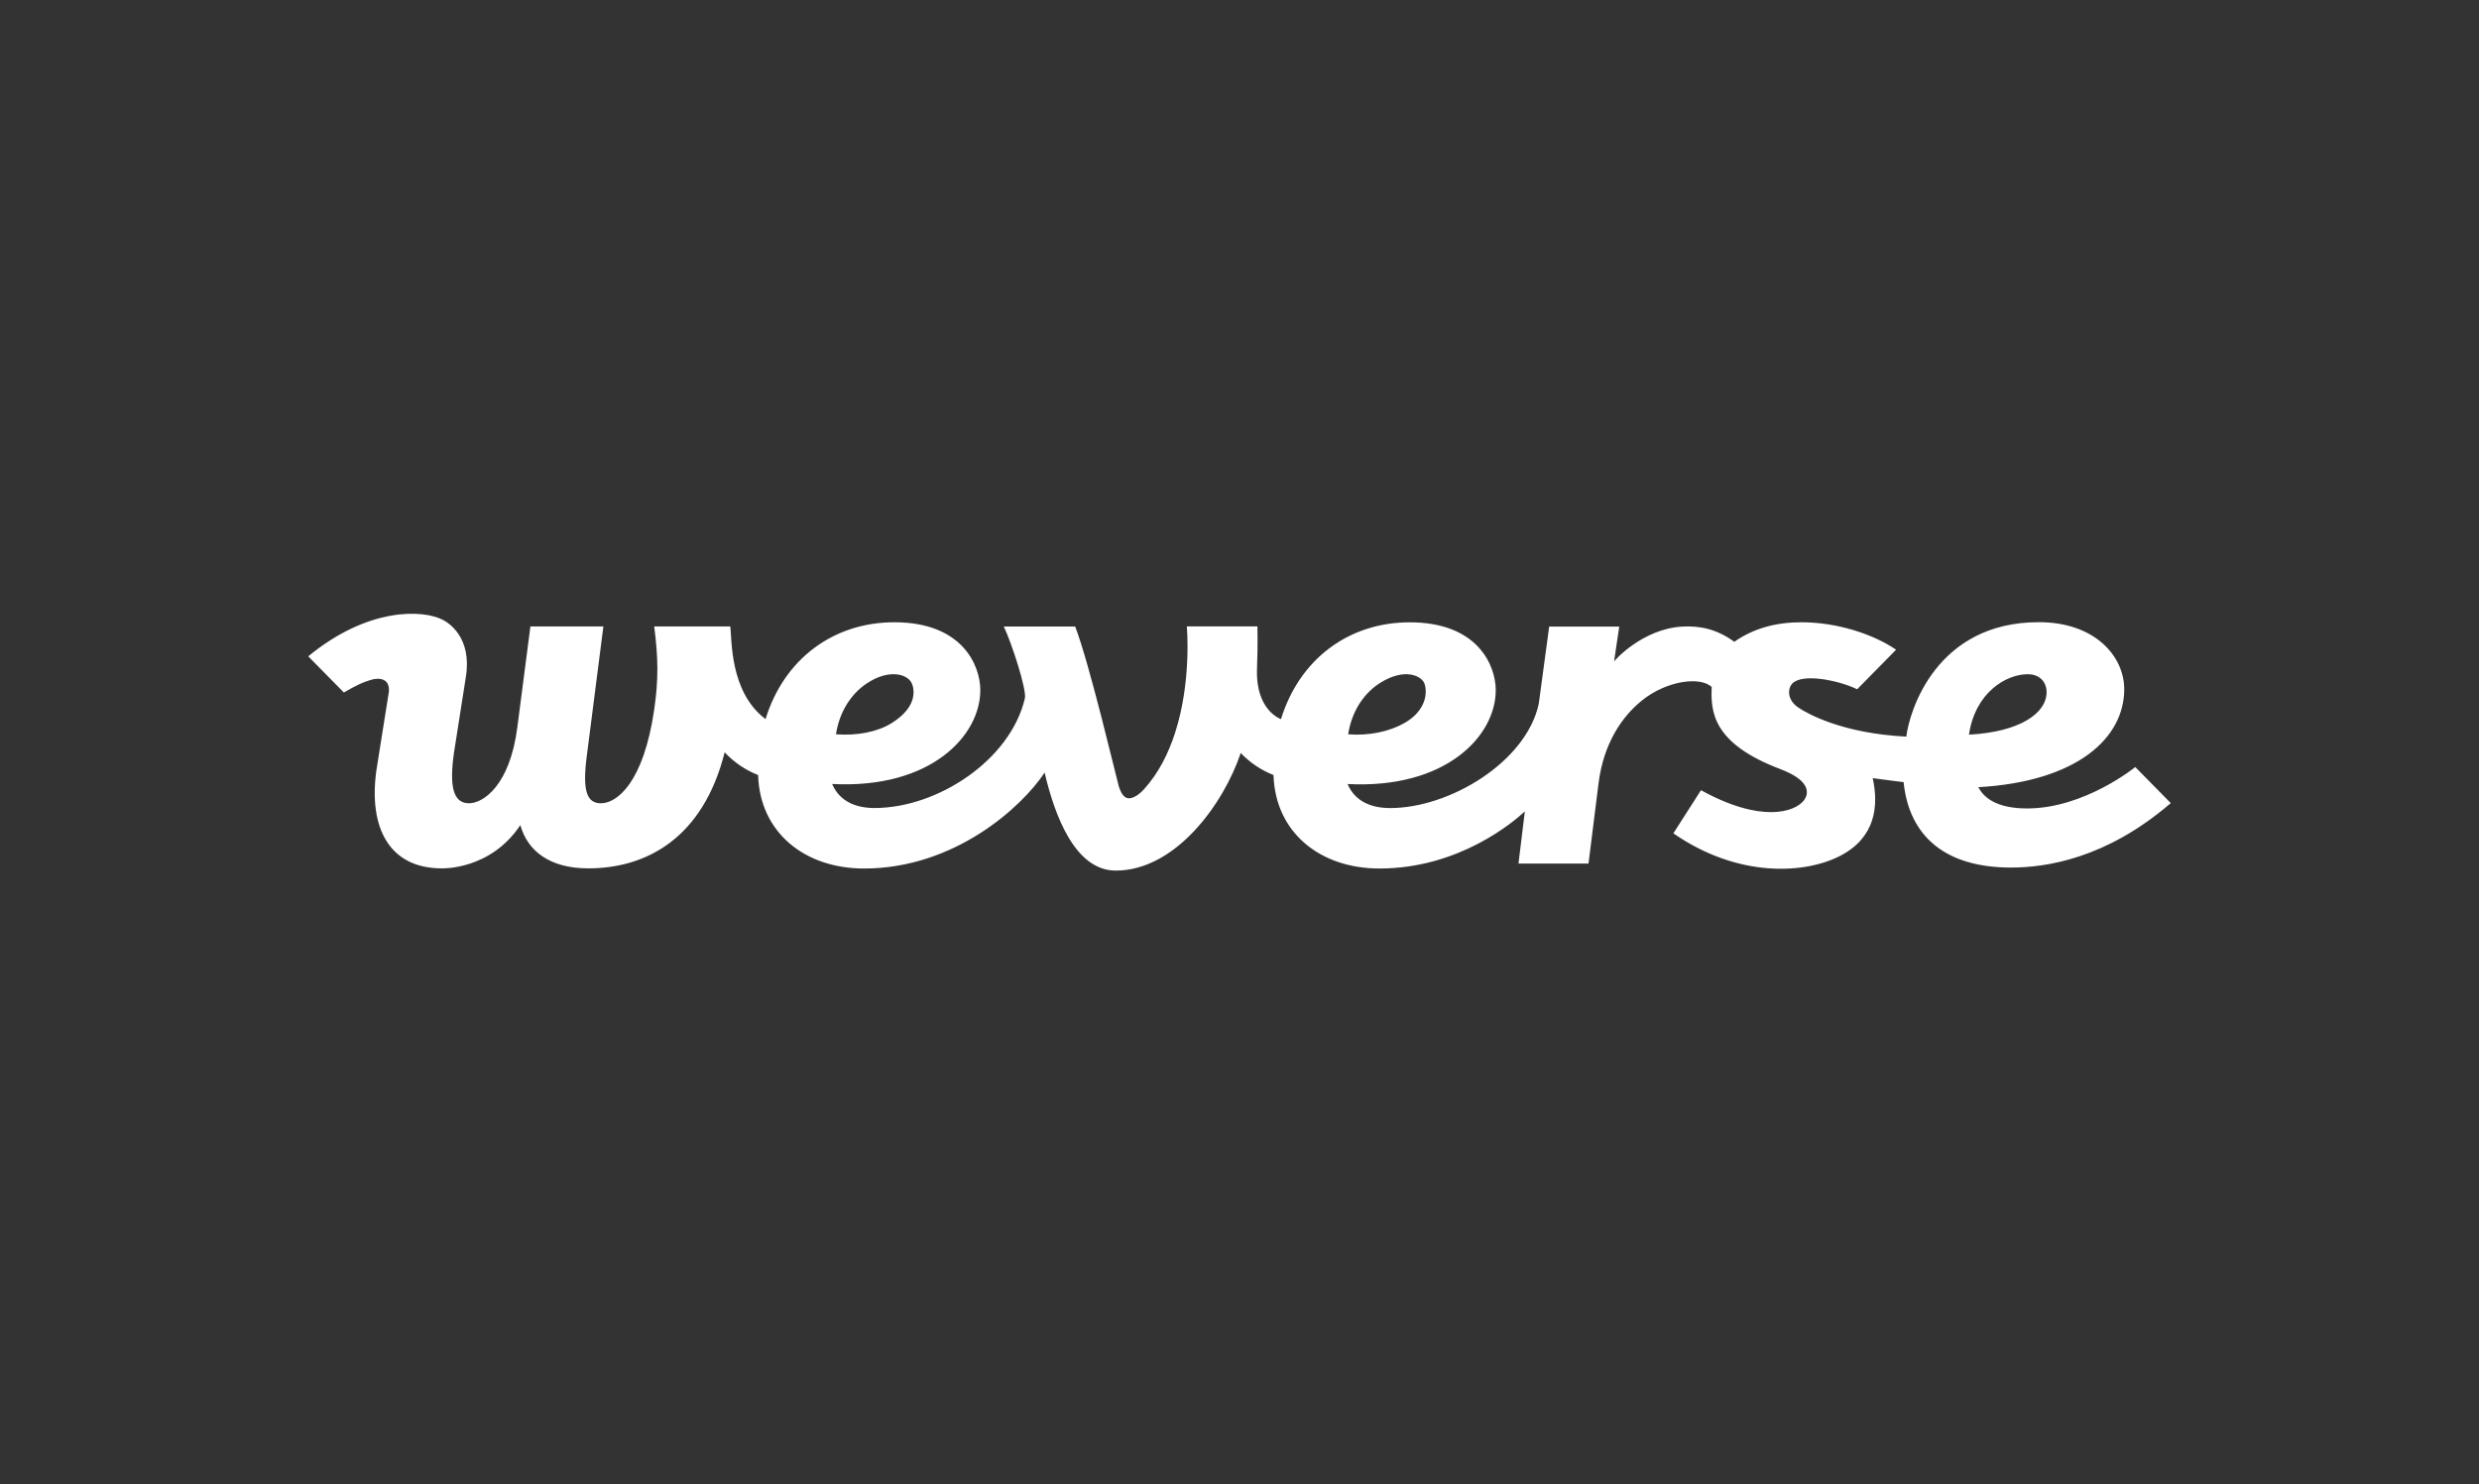 <svg viewBox="0,0,384,230" height="230" width="384" xmlns:xlink="http://www.w3.org/1999/xlink" xmlns="http://www.w3.org/2000/svg" version="1.1"><rect x="0" y="0" width="384" height="230" fill="#333333" stroke="none"/><g transform="translate(-48,-65)"><g style="mix-blend-mode: normal" stroke-dashoffset="0" stroke-dasharray="" stroke-miterlimit="10" stroke-linejoin="miter" stroke-linecap="butt" stroke="none" data-paper-data="{&quot;isPaintingLayer&quot;:true}"><path stroke-width="0" fill-rule="nonzero" fill="none" d="M48,295v-230h384v230z"></path><path stroke-width="1" fill-rule="evenodd" fill="#ffffff" d="M362.099,169.467c-3.338,0 -8.141,2.825 -9.103,9.362c7.77,-0.398 12.023,-3.273 12.023,-6.578c0,-1.572 -1.052,-2.783 -2.918,-2.783M268.656,170.927c-0.415,-1.179 -3.027,-2.544 -6.897,-0.097c-2.303,1.455 -4.328,4.134 -4.929,7.947c3.312,0.258 6.444,-0.455 8.708,-1.741c3.372,-1.915 3.608,-4.713 3.118,-6.108M189.233,170.873c-0.641,-1.417 -3.487,-2.298 -6.976,0.025c-2.228,1.482 -4.181,4.126 -4.765,7.874c3.288,0.257 6.444,-0.366 8.643,-1.741c4.213,-2.639 3.425,-5.442 3.099,-6.158M242.713,168.634c-0.241,6.484 3.714,7.793 3.714,7.793c2.848,-9.265 10.473,-15.018 19.983,-15.002c10.587,0.015 13.242,6.764 13.282,10.411c0.08,7.158 -7.703,15.452 -22.951,14.644c1.187,2.791 3.805,3.726 6.616,3.726c9.128,0 21.021,-7.084 22.996,-16.142l1.617,-11.983h10.853l-0.808,5.449c-0.077,-0.077 4.387,-5.093 10.55,-5.442c2.728,-0.157 5.375,0.373 8.078,2.355c3.116,-2.176 6.621,-3.027 10.424,-3.027c5.432,0.002 11.03,1.791 14.641,4.253l-6.038,6.135c-2.212,-1.134 -7.683,-2.494 -9.762,-1.134c-0.985,0.646 -1.319,2.659 0.716,4.004c1.408,0.93 6.748,3.959 16.664,4.462c0.48,-3.945 4.609,-17.733 20.529,-17.733c8.775,0 13.231,5.36 13.231,10.376c0,7.583 -7.3,14.321 -22.595,15.191c0.858,1.704 2.957,3.296 7.548,3.296c8.904,0 16.753,-6.415 16.753,-6.415l5.499,5.586l-0.201,0.172c-9.792,8.351 -18.944,9.816 -24.541,9.816c-10.15,0 -15.781,-4.817 -16.641,-13.239c0,0 -3.3,-0.395 -4.781,-0.614c0.933,4.273 0.448,9.142 -4.941,11.985c-5.454,2.88 -15.88,3.542 -25.941,-3.435l4.278,-6.685c9.368,5.168 14.532,3.362 15.917,1.606c0.803,-1.017 1.176,-3.054 -3.614,-4.87c-10.491,-3.972 -10.809,-8.869 -10.643,-12.717c-1.708,-1.663 -6.959,-1.047 -10.851,2.117c-3.119,2.535 -5.885,6.656 -6.668,12.717l-1.565,12.517h-10.848l0.986,-8.083c-1.684,1.564 -10.147,8.849 -22.518,8.849c-9.274,0 -16.154,-5.653 -16.412,-14.483c-1.922,-0.757 -3.656,-1.924 -5.081,-3.419c-2.614,7.826 -10.063,18.223 -19.359,18.223c-6.313,0 -9.461,-8.551 -11.018,-15.184c-3.479,5.283 -13.905,14.863 -27.965,14.863c-9.277,0 -16.156,-5.653 -16.415,-14.482c-1.967,-0.774 -3.737,-1.976 -5.181,-3.52c-3.362,13.329 -12.144,17.979 -21.123,17.979c-6.081,0 -9.433,-2.783 -10.528,-6.697c-4.661,7.003 -12.162,6.697 -12.162,6.697c-8.108,0 -11.383,-6.247 -10.134,-15.201l1.942,-12.219c0.132,-2.221 -1.806,-2.042 -2.552,-1.848c-1.619,0.448 -2.644,0.99 -4.429,2.02l-5.517,-5.606c9.346,-7.702 17.895,-7.23 20.874,-5.638c0.836,0.428 4.524,2.684 3.539,8.839l-1.853,11.816c-0.703,5.041 -0.157,7.75 2.338,7.75c2.184,0 6.315,-2.709 7.483,-11.739l2.03,-15.654h11.304l-2.572,20.093c-0.701,5.345 0,7.302 2.184,7.302c2.492,0 6.608,-3.174 8.262,-14.525c0.679,-4.644 0.624,-8.054 0,-12.871h11.773c0.301,1.651 -0.221,10.076 5.474,14.351c2.848,-9.265 10.473,-15.018 19.984,-15.002c10.587,0.015 13.241,6.764 13.281,10.411c0.08,7.158 -7.703,15.452 -22.951,14.644c1.183,2.786 3.798,3.733 6.603,3.726c9.75,-0.02 21.011,-7.432 23.25,-16.982c0.33,-1.249 -1.988,-8.461 -3.263,-11.147h11.055c2.253,5.882 6.315,23.202 6.764,24.786c0.433,1.343 0.95,1.829 1.577,1.834c1.042,0.005 2.164,-1.224 2.348,-1.428c2.263,-2.507 3.778,-5.576 4.785,-8.7c2.606,-8.076 1.821,-16.507 1.821,-16.507h10.936c0,0 0.082,2.657 -0.063,6.574"></path></g></g></svg>